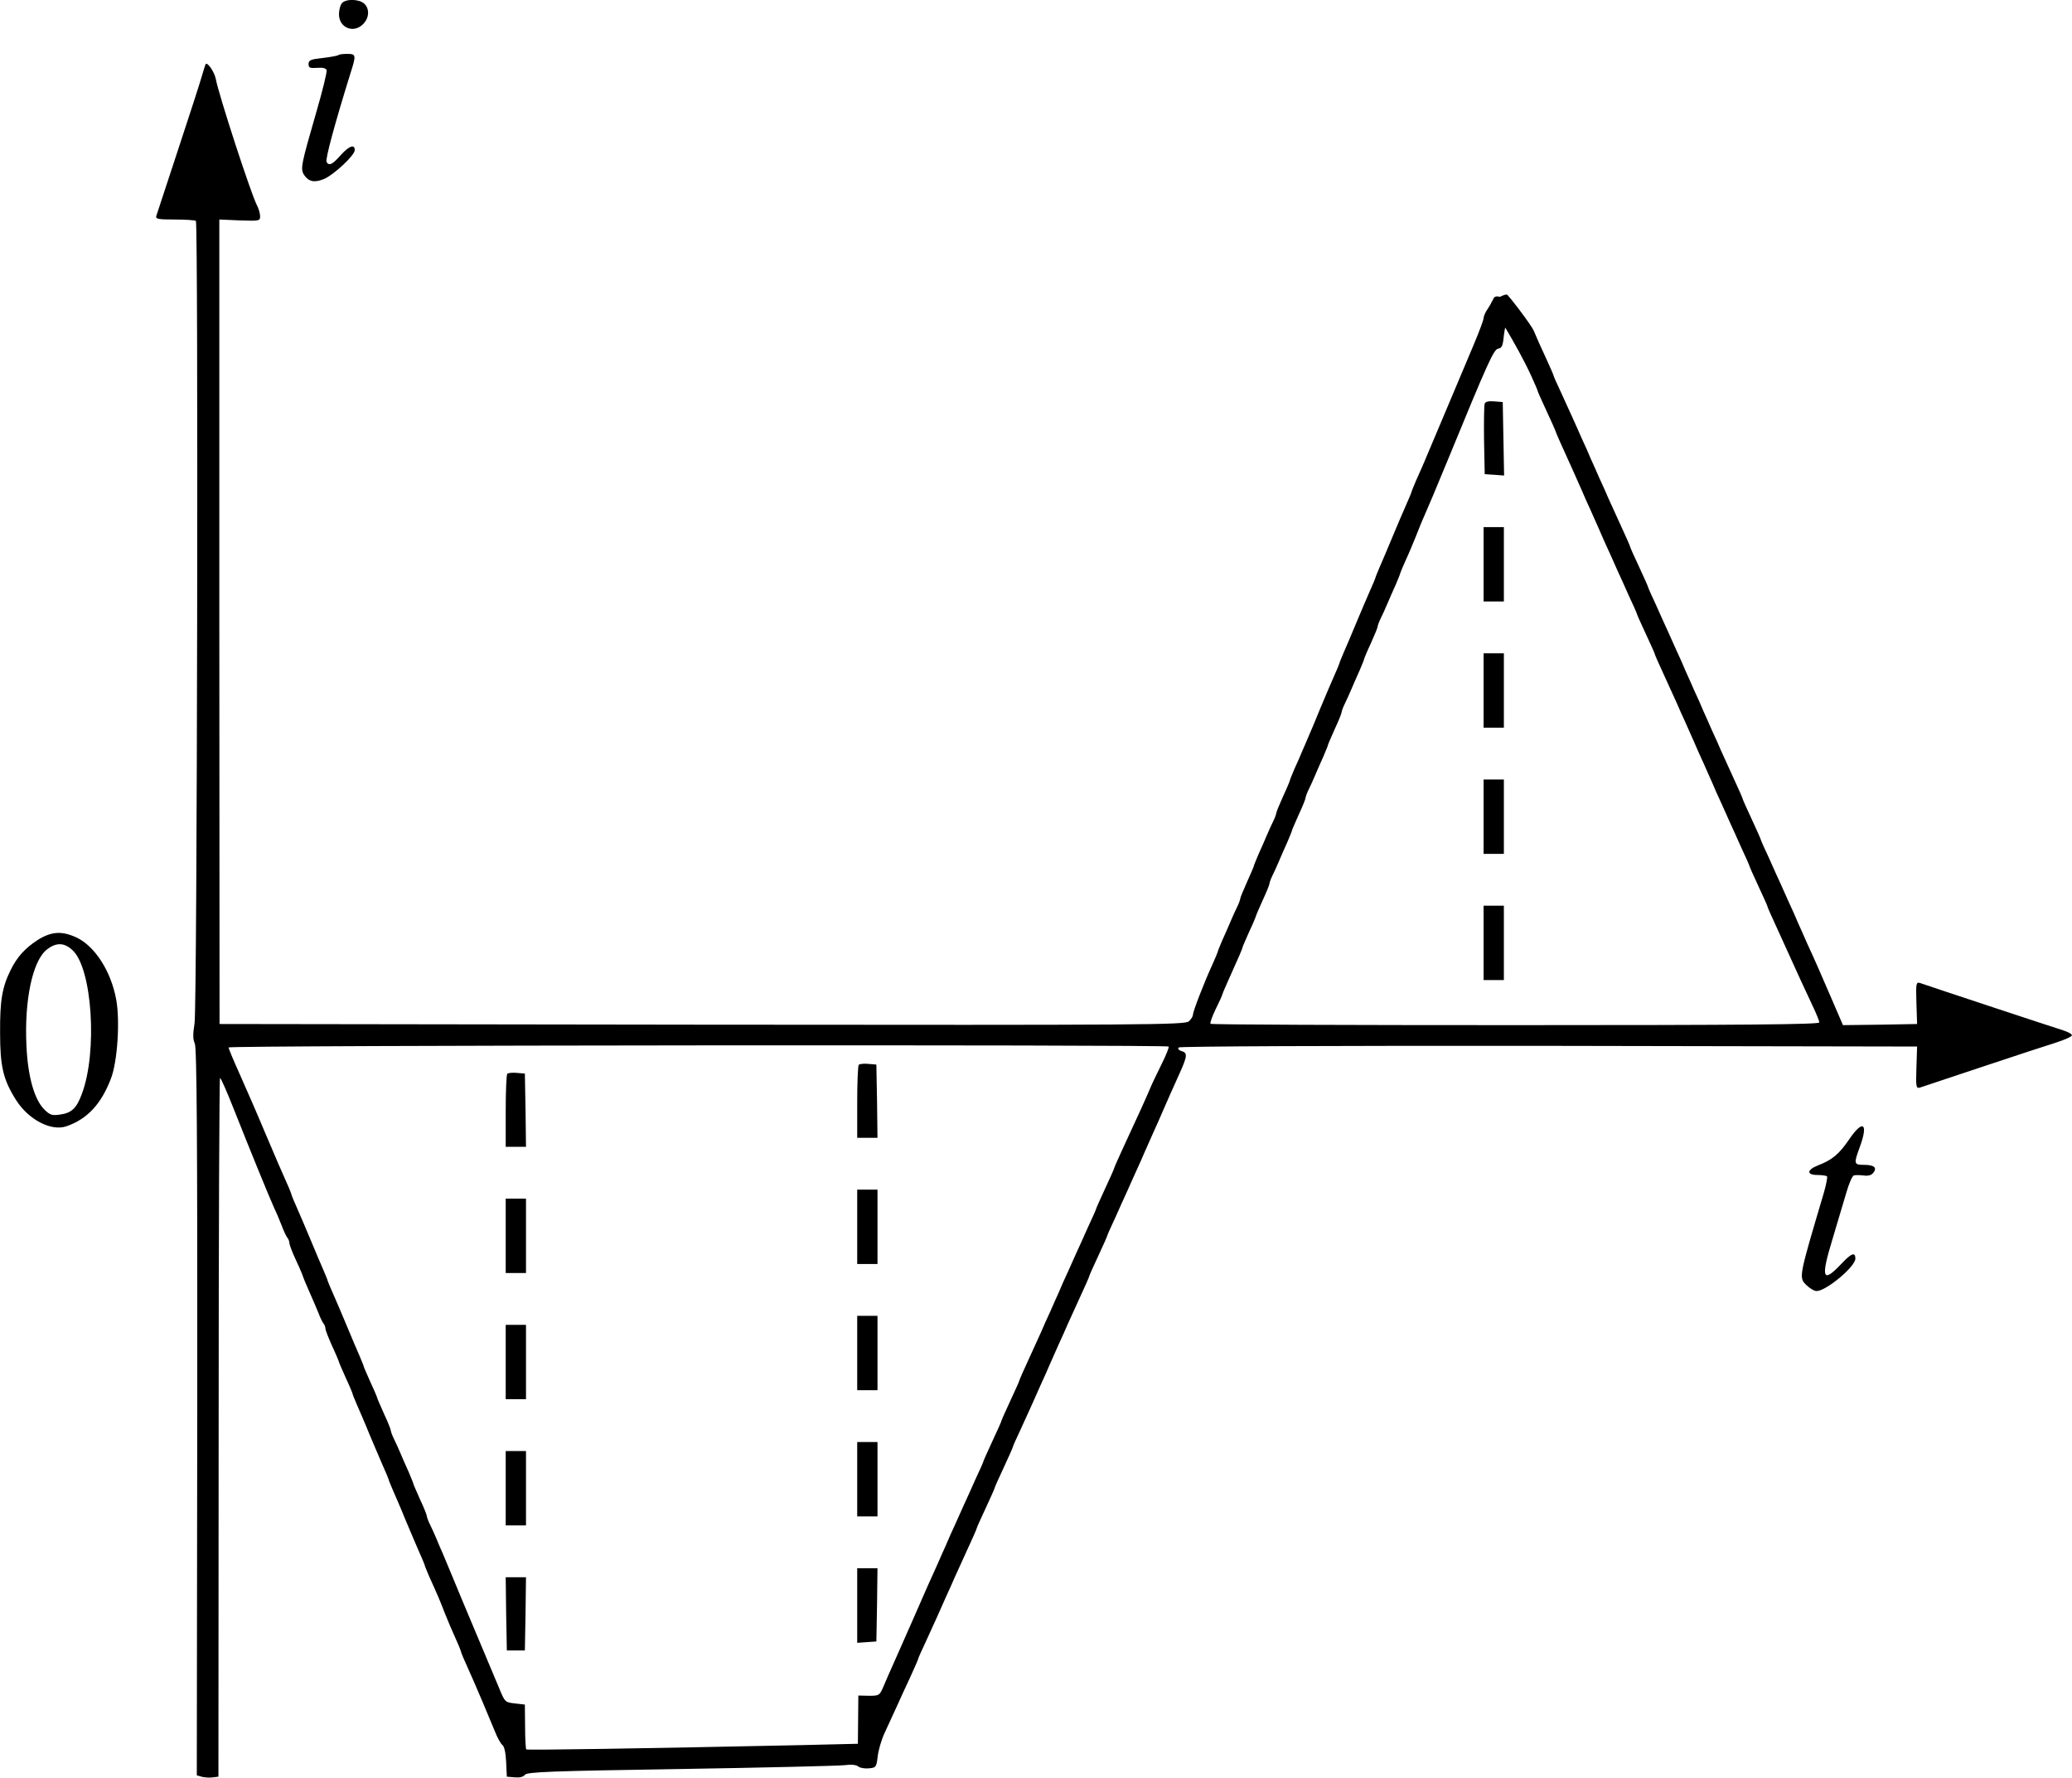 <?xml version="1.0" encoding="UTF-8" standalone="no"?>
<svg
   xmlns:dc="http://purl.org/dc/elements/1.1/"
   xmlns:cc="http://creativecommons.org/ns#"
   xmlns:rdf="http://www.w3.org/1999/02/22-rdf-syntax-ns#"
   xmlns:svg="http://www.w3.org/2000/svg"
   xmlns="http://www.w3.org/2000/svg"
   xmlns:sodipodi="http://sodipodi.sourceforge.net/DTD/sodipodi-0.dtd"
   xmlns:inkscape="http://www.inkscape.org/namespaces/inkscape"
   version="1.0"
   width="919.585pt"
   height="788.829pt"
   viewBox="0 0 919.585 788.829"
   preserveAspectRatio="xMidYMid meet"
   id="svg90"
   sodipodi:docname="GZ-3-tiyou-0906.svg"
   inkscape:version="0.92.4 (5da689c313, 2019-01-14)">
  <defs
     id="defs94" />
  <sodipodi:namedview
     pagecolor="#ffffff"
     bordercolor="#666666"
     borderopacity="1"
     objecttolerance="10"
     gridtolerance="10"
     guidetolerance="10"
     inkscape:pageopacity="0"
     inkscape:pageshadow="2"
     inkscape:window-width="1920"
     inkscape:window-height="1040"
     id="namedview92"
     showgrid="false"
     inkscape:zoom="0.31732574"
     inkscape:cx="-682.29606"
     inkscape:cy="881.52654"
     inkscape:window-x="0"
     inkscape:window-y="0"
     inkscape:window-maximized="1"
     inkscape:current-layer="g54" />
  <g
     transform="translate(-76.558,919.913) scale(0.1,-0.1)"
     fill="#000000"
     stroke="none"
     id="g88">
    <g
       id="g6">
      <path
         d="M2283 9185 c-7 -8 -13 -30 -13 -49 0 -61 66 -87 108 -43 27 28 28 68 4 90 -23 21 -82 22 -99 2z"
         id="path4" />
    </g>
    <g
       id="g10">
      <path
         d="M2268 8955 c-3 -3 -34 -9 -69 -13 -55 -6 -64 -10 -64 -27 0 -17 6 -19 38 -17 24 2 39 -1 42 -10 3 -7 -18 -92 -46 -188 -67 -232 -71 -250 -54 -277 20 -30 46 -36 89 -18 44 19 136 105 136 128 0 28 -25 19 -63 -23 -36 -41 -51 -48 -62 -30 -7 11 37 172 106 394 26 81 25 86 -14 86 -19 0 -36 -2 -39 -5z"
         id="path8" />
    </g>
    <g
       id="g54">
      <path
         d="m 1678,8914 c -2,-5 -10,-29 -17,-54 -7,-25 -54,-171 -105,-325 -51,-154 -94,-287 -97,-295 -3,-13 10,-15 83,-15 47,0 89,-3 93,-6 11,-12 6,-3487 -6,-3561 -8,-50 -7,-72 1,-89 9,-17 12,-410 11,-1635 l -2,-1613 24,-7 c 14,-3 36,-4 48,-2 l 24,3 1,1548 c 0,851 3,1549 6,1552 3,3 30,-59 61,-137 66,-167 161,-400 181,-443 8,-16 22,-50 32,-75 9,-25 21,-49 26,-55 4,-5 8,-15 8,-22 0,-7 13,-42 30,-78 17,-36 30,-68 30,-70 0,-2 13,-33 28,-67 16,-35 34,-79 42,-98 7,-19 17,-39 22,-45 4,-5 8,-15 8,-22 0,-7 14,-42 30,-78 17,-36 30,-68 30,-70 0,-2 14,-34 30,-70 17,-36 30,-68 30,-70 0,-3 9,-24 19,-48 10,-23 36,-82 56,-132 21,-49 48,-114 61,-143 13,-29 24,-55 24,-57 0,-3 9,-24 19,-48 10,-23 36,-82 56,-132 21,-49 48,-114 61,-143 13,-29 24,-55 24,-57 0,-3 10,-27 21,-53 36,-79 47,-105 69,-162 12,-30 32,-78 46,-108 13,-29 24,-55 24,-57 0,-3 9,-27 21,-53 34,-76 37,-83 75,-172 20,-47 45,-107 56,-134 11,-28 26,-55 33,-60 9,-7 15,-35 17,-76 l 3,-65 35,-3 c 22,-2 38,2 45,11 9,13 110,17 690,26 374,6 702,14 728,17 30,4 53,2 62,-6 7,-6 29,-10 47,-8 32,3 33,5 39,53 3,28 17,75 31,105 14,30 38,82 53,115 15,33 42,93 61,133 19,41 34,76 34,78 0,3 15,37 34,77 18,40 41,90 51,112 10,22 28,63 40,90 13,28 30,66 38,85 9,19 34,75 56,123 23,49 41,91 41,93 0,3 18,43 40,90 22,47 40,88 40,90 0,3 18,43 40,90 22,47 40,88 40,90 0,3 15,37 34,77 18,40 41,90 51,112 10,22 28,63 40,90 13,28 31,68 40,90 10,22 28,63 40,90 13,28 30,66 38,85 9,19 34,75 56,123 23,49 41,91 41,93 0,3 18,43 40,90 22,47 40,88 40,90 0,2 16,39 36,81 19,43 42,94 51,113 8,19 26,58 38,85 13,28 31,68 40,90 10,22 28,63 40,90 13,28 30,67 39,88 22,50 39,90 76,171 36,80 37,93 9,101 -13,4 -17,11 -12,16 5,5 679,8 1643,7 l 1634,-3 -3,-94 c -3,-87 -1,-93 16,-88 10,3 133,44 273,91 140,47 288,95 329,108 41,13 73,28 72,33 0,6 -18,15 -39,22 -33,10 -590,194 -635,210 -17,5 -19,-1 -16,-88 l 3,-94 -164,-3 -165,-2 -44,102 c -50,116 -82,190 -116,263 -12,28 -30,68 -40,90 -9,22 -27,63 -40,90 -12,28 -30,66 -38,85 -9,19 -32,70 -51,113 -20,42 -36,79 -36,81 0,2 -18,43 -40,90 -22,47 -40,87 -40,90 0,2 -18,44 -41,93 -22,48 -47,104 -56,123 -8,19 -25,58 -38,85 -12,28 -30,68 -40,90 -9,22 -27,63 -40,90 -12,28 -30,68 -40,90 -9,22 -27,63 -40,90 -12,28 -30,66 -38,85 -9,19 -32,70 -51,113 -20,42 -36,79 -36,81 0,2 -18,43 -40,90 -22,47 -40,87 -40,90 0,2 -18,44 -41,93 -22,48 -47,104 -56,123 -8,19 -25,58 -38,85 -12,28 -30,68 -40,90 -9,22 -27,63 -40,90 -12,28 -30,68 -40,90 -10,22 -33,72 -51,112 -19,40 -34,74 -34,77 0,2 -15,37 -34,78 -19,40 -43,94 -54,121 -12,26 -113.154,159.266 -119.154,159.266 -17,0 -70,-30 -70,-39 0,-8 111.154,-175.266 178.154,-321.266 16,-35 29,-65 29,-68 0,-2 18,-43 40,-90 22,-47 40,-88 40,-90 0,-3 27,-64 75,-169 12,-27 30,-68 40,-90 9,-22 27,-62 40,-90 12,-27 30,-68 40,-90 9,-22 27,-62 40,-90 12,-27 30,-66 38,-85 9,-19 32,-70 51,-113 20,-42 36,-79 36,-81 0,-2 18,-43 40,-90 22,-47 40,-87 40,-90 0,-2 18,-44 41,-93 22,-48 47,-104 56,-123 8,-19 25,-57 38,-85 12,-27 30,-68 40,-90 9,-22 27,-62 40,-90 12,-27 30,-68 40,-90 9,-22 27,-62 40,-90 12,-27 30,-66 38,-85 9,-19 32,-70 51,-113 20,-42 36,-79 36,-81 0,-2 18,-43 40,-90 22,-47 40,-87 40,-90 0,-2 18,-44 41,-93 22,-48 47,-104 56,-123 24,-54 72,-158 104,-226 16,-33 29,-66 29,-72 0,-9 -325,-12 -1348,-12 -742,0 -1351,2 -1354,6 -3,3 7,32 23,65 16,32 29,61 29,64 0,2 11,28 24,57 51,113 66,148 66,153 0,2 14,34 30,70 17,36 30,68 30,70 0,2 14,34 30,70 17,36 30,69 30,74 0,4 6,21 14,37 8,16 21,45 29,64 8,19 24,56 36,82 11,26 21,50 21,53 0,2 14,34 30,70 17,36 30,69 30,74 0,4 6,21 14,37 8,16 21,45 29,64 8,19 24,56 36,82 11,26 21,50 21,53 0,2 14,34 30,70 17,36 30,69 30,74 0,4 6,21 14,37 8,16 21,45 29,64 8,19 24,56 36,82 11,26 21,50 21,53 0,2 13,34 30,70 16,36 30,69 30,74 0,4 6,21 14,37 8,16 21,45 29,64 8,19 24,56 36,82 11,26 21,50 21,53 0,2 11,28 24,57 14,30 34,78 46,108 12,30 28,71 37,90 25,57 38,88 103,245 180,438 205,494 225,497 16,2 21,13 25,58 3,30 14,72 25,94 l 18,38 -24,19 c -35,26 -59,30 -66,11 -4,-9 -15,-29 -25,-44 -10,-14 -18,-33 -18,-41 0,-8 -20,-61 -44,-118 -24,-57 -81,-192 -126,-299 -45,-107 -88,-208 -95,-225 -7,-16 -22,-51 -34,-77 -11,-26 -21,-50 -21,-53 0,-2 -11,-28 -24,-57 -13,-29 -40,-93 -61,-143 -20,-49 -46,-109 -56,-132 -10,-24 -19,-45 -19,-48 0,-2 -11,-28 -24,-57 -13,-29 -40,-93 -61,-143 -20,-49 -46,-109 -56,-132 -10,-24 -19,-45 -19,-48 0,-2 -11,-28 -24,-57 -13,-29 -40,-93 -61,-143 -20,-49 -43,-105 -51,-122 -8,-18 -20,-48 -28,-65 -7,-18 -23,-54 -35,-80 -11,-26 -21,-50 -21,-53 0,-2 -13,-34 -30,-70 -16,-36 -30,-69 -30,-74 0,-4 -6,-21 -14,-37 -8,-16 -21,-45 -29,-64 -8,-19 -24,-56 -36,-82 -11,-26 -21,-50 -21,-53 0,-2 -14,-34 -30,-70 -16,-36 -30,-69 -30,-74 0,-4 -6,-21 -14,-37 -8,-16 -21,-45 -29,-64 -8,-19 -24,-56 -36,-82 -11,-26 -21,-50 -21,-53 0,-2 -11,-28 -24,-57 -38,-83 -86,-208 -86,-222 0,-7 -8,-20 -18,-29 -17,-16 -178,-17 -2161,-15 l -2141,3 -1,1785 v 1785 l 91,-4 c 87,-3 90,-2 90,18 0,12 -6,34 -14,49 -27,52 -170,491 -183,562 -6,30 -38,77 -45,64 z M 5952,4555 c 3,-3 -11,-38 -31,-78 -20,-40 -45,-92 -55,-117 -18,-42 -39,-89 -122,-268 -19,-41 -34,-76 -34,-78 0,-2 -18,-43 -40,-90 -22,-47 -40,-88 -40,-90 0,-2 -16,-39 -36,-81 -19,-43 -42,-94 -51,-113 -8,-19 -26,-57 -38,-85 -13,-27 -31,-68 -40,-90 -10,-22 -28,-62 -40,-90 -13,-27 -30,-66 -38,-85 -9,-19 -34,-75 -56,-123 -23,-49 -41,-91 -41,-93 0,-3 -18,-43 -40,-90 -22,-47 -40,-88 -40,-90 0,-3 -18,-43 -40,-90 -22,-47 -40,-88 -40,-90 0,-2 -16,-39 -36,-81 -19,-43 -42,-94 -51,-113 -8,-19 -26,-57 -38,-85 -13,-27 -31,-68 -40,-90 -10,-22 -28,-62 -40,-90 -29,-64 -42,-92 -113,-255 -33,-74 -71,-160 -84,-190 -14,-30 -32,-73 -42,-96 -17,-39 -19,-40 -64,-40 l -47,1 -1,-107 -1,-107 -254,-6 c -708,-15 -1214,-23 -1218,-19 -2,2 -5,48 -5,101 l -1,98 -44,5 c -44,5 -45,6 -71,70 -107,255 -134,319 -145,345 -7,17 -30,71 -50,120 -21,50 -44,106 -52,125 -9,19 -22,51 -30,70 -8,19 -21,48 -29,64 -8,16 -14,33 -14,37 0,5 -13,38 -30,74 -16,36 -30,68 -30,70 0,3 -10,27 -21,53 -12,26 -28,63 -36,82 -8,19 -21,48 -29,64 -8,16 -14,33 -14,37 0,5 -13,38 -30,74 -16,36 -30,68 -30,70 0,2 -13,34 -30,70 -16,36 -30,68 -30,70 0,3 -9,24 -19,48 -10,23 -36,83 -56,132 -21,50 -48,114 -61,143 -13,29 -24,55 -24,57 0,3 -9,24 -19,48 -10,23 -36,83 -56,132 -21,50 -48,114 -61,143 -13,29 -24,55 -24,57 0,3 -9,27 -21,53 -34,77 -36,81 -98,227 -32,77 -82,191 -110,254 -28,62 -51,117 -51,122 0,10 4163,13 4172,4 z"
         id="path12"
         inkscape:connector-curvature="0"
         sodipodi:nodetypes="csscscccccccccsccccssscccscscsccssccsscccscccccccccccccsscscscccssssscscccccsssccccccccsccccsscccccccccccccssscccccccccssscccccscsccsscssscccccccssscccccccccssscccssccscscscssscscssscscssscscssscscscccccccccsssccssccssccssccccscssscssssscscsccccccscccssccssscccccccssssscccccccccccccsccsccccssscscssscscsccssccsscccss" />
      <g
         id="g16">
        <path
           d="M4577 4474 c-4 -4 -7 -79 -7 -166 l0 -158 45 0 45 0 -2 163 -3 162 -35 3 c-20 2 -39 0 -43 -4z"
           id="path14" />
      </g>
      <g
         id="g20">
        <path
           d="M3017 4434 c-4 -4 -7 -79 -7 -166 l0 -158 45 0 45 0 -2 163 -3 162 -35 3 c-20 2 -39 0 -43 -4z"
           id="path18" />
      </g>
      <g
         id="g24">
        <path
           d="M4570 3755 l0 -165 45 0 45 0 0 165 0 165 -45 0 -45 0 0 -165z"
           id="path22" />
      </g>
      <g
         id="g28">
        <path
           d="M3010 3715 l0 -165 45 0 45 0 0 165 0 165 -45 0 -45 0 0 -165z"
           id="path26" />
      </g>
      <g
         id="g32">
        <path
           d="M4570 3195 l0 -165 45 0 45 0 0 165 0 165 -45 0 -45 0 0 -165z"
           id="path30" />
      </g>
      <g
         id="g36">
        <path
           d="M3010 3155 l0 -165 45 0 45 0 0 165 0 165 -45 0 -45 0 0 -165z"
           id="path34" />
      </g>
      <g
         id="g40">
        <path
           d="M4570 2635 l0 -165 45 0 45 0 0 165 0 165 -45 0 -45 0 0 -165z"
           id="path38" />
      </g>
      <g
         id="g44">
        <path
           d="M3010 2595 l0 -165 45 0 45 0 0 165 0 165 -45 0 -45 0 0 -165z"
           id="path42" />
      </g>
      <g
         id="g48">
        <path
           d="M4570 2074 l0 -165 43 3 42 3 3 163 2 162 -45 0 -45 0 0 -166z"
           id="path46" />
      </g>
      <g
         id="g52">
        <path
           d="M3012 2038 l3 -163 40 0 40 0 3 163 2 162 -45 0 -45 0 2 -162z"
           id="path50" />
      </g>
    </g>
    <g
       id="g58">
      <path
         d="M7355 7408 c-3 -8 -4 -81 -3 -163 l3 -150 43 -3 43 -3 -3 163 -3 163 -38 3 c-24 2 -39 -1 -42 -10z"
         id="path56" />
    </g>
    <g
       id="g62">
      <path
         d="M7350 6695 l0 -165 45 0 45 0 0 165 0 165 -45 0 -45 0 0 -165z"
         id="path60" />
    </g>
    <g
       id="g66">
      <path
         d="M7350 6135 l0 -165 45 0 45 0 0 165 0 165 -45 0 -45 0 0 -165z"
         id="path64" />
    </g>
    <g
       id="g70">
      <path
         d="M7350 5575 l0 -165 45 0 45 0 0 165 0 165 -45 0 -45 0 0 -165z"
         id="path68" />
    </g>
    <g
       id="g74">
      <path
         d="M7350 5015 l0 -165 45 0 45 0 0 165 0 165 -45 0 -45 0 0 -165z"
         id="path72" />
    </g>
    <g
       id="g78">
      <path
         d="M933 5028 c-57 -37 -91 -75 -120 -133 -38 -77 -48 -135 -47 -280 0 -149 14 -207 70 -296 55 -88 156 -141 224 -118 93 32 155 99 198 212 29 75 41 258 23 352 -23 125 -95 236 -176 274 -65 30 -111 27 -172 -11z m155 -46 c87 -81 111 -451 41 -637 -24 -65 -46 -85 -98 -92 -35 -5 -44 -2 -70 24 -43 44 -72 145 -78 281 -10 202 27 377 90 427 42 33 78 32 115 -3z"
         id="path76" />
    </g>
    <g
       id="g82">
      <path
         d="M8971 4141 c-44 -64 -74 -89 -136 -113 -51 -20 -53 -43 -3 -43 20 0 39 -3 42 -6 3 -3 -3 -34 -13 -70 -113 -381 -113 -378 -78 -413 15 -14 34 -26 45 -26 42 0 172 108 172 144 0 31 -18 24 -63 -24 -83 -88 -92 -64 -38 112 22 73 49 165 61 205 11 39 26 73 33 76 6 2 26 2 42 0 20 -3 35 0 44 11 19 23 5 36 -40 36 -46 0 -47 4 -19 80 39 107 13 123 -49 31z"
         id="path80" />
    </g>
  </g>
</svg>
